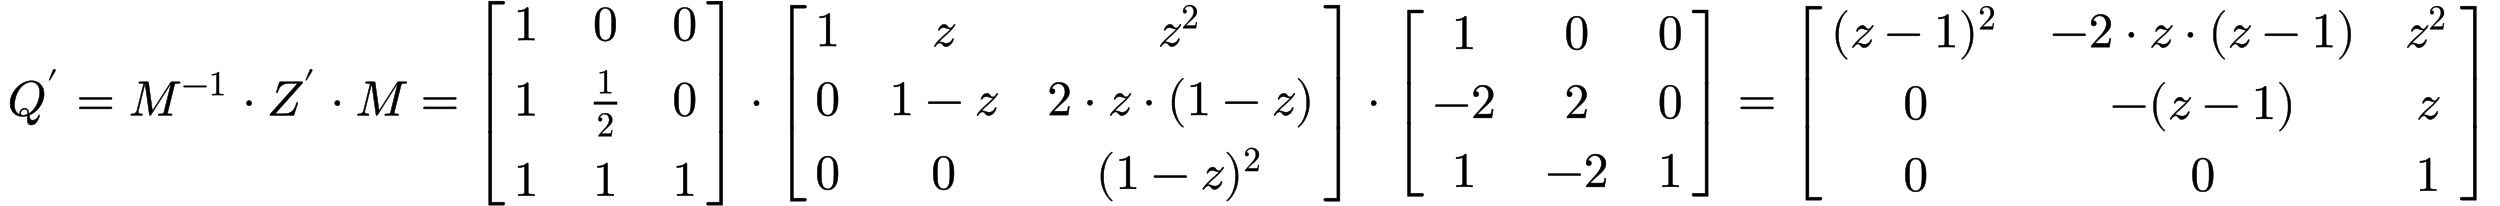 <svg xmlns:xlink="http://www.w3.org/1999/xlink" width="117.167ex" height="9.667ex" style="vertical-align:-4.333ex;margin-bottom:1px;margin-top:1px" viewBox="0 -2343.6 50438.1 4187.1" xmlns="http://www.w3.org/2000/svg"><defs><path stroke-width="10" id="a" d="M740 436C740 243 593 65 438 6c10-76 25-103 71-103 35 0 93 25 117 96 2 6 4 11 12 11 4 0 11-3 11-10 0-11-48-194-167-194-83 0-83 78-83 110 0 13 0 15 4 77-39-11-73-15-98-15C161-22 49 79 49 245c0 233 220 460 436 460 149 0 255-108 255-269zm-88 32c0 134-73 212-173 212-73 0-167-46-240-148-76-108-102-250-102-319 0-90 34-168 112-199 0 0-6 12-6 32 0 52 49 102 102 102 73 0 83-73 88-108 168 94 219 328 219 428zM406 41c0 61-19 85-61 85s-80-40-80-80c0-43 32-43 46-43 28 0 58 7 84 18 10 4 11 5 11 20z"/><path stroke-width="10" id="b" d="M251 710c0-7-2-14-6-19L87 430H60l120 297c4 11 18 21 33 21 21 0 38-17 38-38z"/><path stroke-width="10" id="c" d="M722 347c0-11-9-20-20-20H76c-11 0-20 9-20 20s9 20 20 20h626c11 0 20-9 20-20zm0-194c0-11-9-20-20-20H76c-11 0-20 9-20 20s9 20 20 20h626c11 0 20-9 20-20z"/><path stroke-width="10" id="d" d="M1044 672c0-20-9-20-32-20-75 0-77-10-86-46L793 73c-5-18-5-20-5-24 0-18 28-18 65-18 19 0 28 0 28-11 0-20-13-20-19-20-41 0-84 3-125 3L613 0c-3 0-15 0-15 12 0 19 11 19 28 19 79 0 81 8 91 47l143 573h-1L455 18c-5-7-11-18-22-18-12 0-13 11-15 23l-86 620h-1L195 98c-3-11-4-16-4-23 0-23 11-43 68-44 7 0 18 0 18-11 0-20-13-20-18-20-33 0-69 3-103 3-33 0-68-3-100-3-8 0-14 3-14 12 0 18 13 19 18 19 81 3 98 35 108 75l127 509c3 12 4 15 4 19 0 11-6 14-22 16-12 1-30 2-43 2-20 0-29 0-29 12 0 19 11 19 30 19h137c26 0 28 0 31-23l78-566 365 570c12 19 13 19 39 19h132c17 0 27 0 27-11z"/><path stroke-width="10" id="e" d="M722 250c0-11-9-20-20-20H76c-11 0-20 9-20 20s9 20 20 20h626c11 0 20-9 20-20z"/><path stroke-width="10" id="f" d="M419 0c-35 3-122 3-162 3S130 3 95 0v31h32c90 0 93 12 93 48v518c-52-26-111-26-131-26v31c32 0 120 0 182 64 23 0 23-2 23-26V79c0-37 3-48 93-48h32V0z"/><path stroke-width="10" id="g" d="M192 250c0-29-24-53-53-53s-53 24-53 53 24 53 53 53 53-24 53-53z"/><path stroke-width="10" id="h" d="M723 674c0-6-2-11-3-15L161 34h171c170 0 218 72 262 208 7 21 8 25 17 25s13-6 13-11c0-4-3-11-4-15L549 20c-6-19-7-20-31-20H83C65 0 58 0 58 9c0 3 4 18 4 18l559 625H458c-156 0-208-66-246-184-2-3-4-10-13-10-12 0-12 11-12 11s1 9 3 14l55 180c6 19 7 20 31 20h422c20 0 25 0 25-9z"/><path stroke-width="10" id="l" d="M460 320c0-79-5-157-37-226C379-1 303-22 249-22 200-22 127-2 84 79c-41 76-45 166-45 241 0 80 5 158 37 227 41 93 114 119 174 119 42 0 124-16 170-112 35-74 40-154 40-234zm-83 12c0 63 0 139-10 195-19 99-85 117-118 117-25 0-100-9-119-128-8-54-8-120-8-184 0-59 0-151 11-211C151 25 210 0 249 0c45 0 102 30 117 125 11 64 11 132 11 207z"/><path stroke-width="10" id="m" d="M449 174L421 0H50c0 24 0 26 11 37l192 214c55 62 105 141 105 221 0 82-43 163-134 163-58 0-112-37-135-102 3 1 5 1 13 1 35 0 53-26 53-52 0-41-35-53-52-53-3 0-53 0-53 56 0 89 74 181 187 181 122 0 212-80 212-194 0-100-60-154-216-292L127 77h180c22 0 88 0 95 8 10 15 17 59 22 89h25z"/><path stroke-width="10" id="i" d="M647 1470c0-17-13-30-30-30H381V0h-60v1500h296c17 0 30-13 30-30z"/><path stroke-width="10" id="k" d="M647 30c0-17-13-30-30-30H321v1500h60V60h236c17 0 30-13 30-30z"/><path stroke-width="10" id="j" d="M381 0h-60v1000h60V0z"/><path stroke-width="10" id="n" d="M346 0h-60v1440H50c-17 0-30 13-30 30s13 30 30 30h296V0z"/><path stroke-width="10" id="p" d="M346 0H50C33 0 20 13 20 30s13 30 30 30h236v1440h60V0z"/><path stroke-width="10" id="o" d="M346 1000V0h-60v1000h60z"/><path stroke-width="10" id="q" d="M467 432c0-4-22-52-117-145-36-36-98-90-98-90-36-31-65-56-119-114 9 3 27 3 27 3 21 0 36-4 70-17 21-7 39-13 59-13 33 0 97 19 120 84 3 7 5 13 14 13 8 0 12-5 12-10 0-27-58-154-157-154-29 0-47 16-64 37-25 29-35 38-58 38-32 0-62-27-85-62-6-11-8-13-16-13 0 0-12 0-12 10 0 7 35 64 103 131l90 84c19 16 103 88 139 131-26 0-37 0-77 15-23 8-42 15-63 15-8 0-66-1-85-47-2-6-4-11-13-11s-12 6-12 11c0 21 46 114 121 114 33 0 50-20 69-43 15-17 27-32 51-32s45 16 75 64c5 9 8 11 15 11 0 0 11 0 11-10z"/><path stroke-width="10" id="r" d="M332-238c0-5-5-10-10-10-2 0-4 1-6 2-110 83-215 283-215 454v84c0 171 105 371 215 454 2 1 4 2 6 2 5 0 10-5 10-10 0-3-2-6-4-8-104-78-173-278-173-438v-84c0-160 69-360 173-438 2-2 4-5 4-8z"/><path stroke-width="10" id="s" d="M288 208c0-171-105-371-215-454-2-1-4-2-6-2-5 0-10 5-10 10 0 3 2 6 4 8 104 78 173 278 173 438v84c0 160-69 360-173 438-2 2-4 5-4 8 0 5 5 10 10 10 2 0 4-1 6-2 110-83 215-283 215-454v-84z"/></defs><g stroke="currentColor" fill="currentColor" stroke-width="0" transform="scale(1 -1)"><use xlink:href="#a"/><use transform="scale(.707)" xlink:href="#b" x="1125" y="583"/><use xlink:href="#c" x="1397"/><g transform="translate(2458)"><use xlink:href="#d"/><g transform="matrix(.707 0 0 .707 1071 412)"><use xlink:href="#e"/><use xlink:href="#f" x="783"/></g></g><use xlink:href="#g" x="4762"/><g transform="translate(5267)"><use xlink:href="#h"/><use transform="scale(.707)" xlink:href="#b" x="1046" y="583"/></g><use xlink:href="#g" x="6553"/><use xlink:href="#d" x="7058"/><use xlink:href="#c" x="8385"/><g transform="translate(9445 2329)"><use xlink:href="#i" y="-1510"/><use xlink:href="#j" transform="matrix(1 0 0 1.195 0 -2677.293)"/><use xlink:href="#k" y="-4150"/></g><g transform="translate(10273)"><use xlink:href="#f" y="1529"/><use xlink:href="#f"/><use xlink:href="#f" y="-1630"/></g><g transform="translate(11778)"><use xlink:href="#l" x="106" y="1529"/><g transform="translate(120)"><path d="M0 220h477v60H0z" stroke="none"/><use transform="scale(.707)" xlink:href="#f" x="84" y="638"/><use transform="scale(.707)" xlink:href="#m" x="84" y="-598"/></g><use xlink:href="#f" x="106" y="-1630"/></g><g transform="translate(13495)"><use xlink:href="#l" y="1529"/><use xlink:href="#l"/><use xlink:href="#f" y="-1630"/></g><g transform="translate(14167 2329)"><use xlink:href="#n" y="-1510"/><use xlink:href="#o" transform="matrix(1 0 0 1.195 0 -2677.293)"/><use xlink:href="#p" y="-4150"/></g><use xlink:href="#g" x="15062"/><g transform="translate(15568 2248)"><use xlink:href="#i" y="-1510"/><use xlink:href="#j" transform="matrix(1 0 0 1.037 0 -2517.422)"/><use xlink:href="#k" y="-3988"/></g><g transform="translate(16396)"><use xlink:href="#f" y="1408"/><use xlink:href="#l" y="8"/><use xlink:href="#l" y="-1491"/></g><g transform="translate(17901)"><use xlink:href="#q" x="866" y="1408"/><g transform="translate(0 8)"><use xlink:href="#f"/><use xlink:href="#e" x="727"/><use xlink:href="#q" x="1732"/></g><use xlink:href="#l" x="849" y="-1491"/></g><g transform="translate(23352 1408)"><use xlink:href="#q"/><use transform="scale(.707)" xlink:href="#m" x="668" y="513"/></g><g transform="translate(21105 8)"><use xlink:href="#m"/><use xlink:href="#g" x="727"/><use xlink:href="#q" x="1232"/><use xlink:href="#g" x="1926"/><use xlink:href="#r" x="2431"/><use xlink:href="#f" x="2825"/><use xlink:href="#e" x="3553"/><use xlink:href="#q" x="4558"/><use xlink:href="#s" x="5030"/></g><g transform="translate(22092 -1491)"><use xlink:href="#r"/><use xlink:href="#f" x="394"/><use xlink:href="#e" x="1121"/><use xlink:href="#q" x="2126"/><g transform="translate(2598)"><use xlink:href="#s"/><use transform="scale(.707)" xlink:href="#m" x="557" y="513"/></g></g><g transform="translate(26697 2248)"><use xlink:href="#n" y="-1510"/><use xlink:href="#o" transform="matrix(1 0 0 1.037 0 -2517.422)"/><use xlink:href="#p" y="-3988"/></g><use xlink:href="#g" x="27591"/><g transform="translate(28096 2150)"><use xlink:href="#i" y="-1510"/><use xlink:href="#j" transform="matrix(1 0 0 .843 0 -2321.57)"/><use xlink:href="#k" y="-3790"/></g><g transform="translate(28924)"><use xlink:href="#f" x="391" y="1350"/><g transform="translate(0 -50)"><use xlink:href="#e"/><use xlink:href="#m" x="783"/></g><use xlink:href="#f" x="391" y="-1450"/></g><g transform="translate(31212)"><use xlink:href="#l" x="391" y="1350"/><use xlink:href="#m" x="391" y="-50"/><g transform="translate(0 -1450)"><use xlink:href="#e"/><use xlink:href="#m" x="783"/></g></g><g transform="translate(33500)"><use xlink:href="#l" y="1350"/><use xlink:href="#l" y="-50"/><use xlink:href="#f" y="-1450"/></g><g transform="translate(34172 2150)"><use xlink:href="#n" y="-1510"/><use xlink:href="#o" transform="matrix(1 0 0 .843 0 -2321.57)"/><use xlink:href="#p" y="-3790"/></g><use xlink:href="#c" x="35123"/><g transform="translate(36183 2228)"><use xlink:href="#i" y="-1510"/><use xlink:href="#j" transform="matrix(1 0 0 .997 0 -2476.927)"/><use xlink:href="#k" y="-3947"/></g><g transform="translate(37011)"><g transform="translate(0 1387)"><use xlink:href="#r"/><use xlink:href="#q" x="394"/><use xlink:href="#e" x="1088"/><use xlink:href="#f" x="2093"/><g transform="translate(2598)"><use xlink:href="#s"/><use transform="scale(.707)" xlink:href="#m" x="557" y="513"/></g></g><use xlink:href="#l" x="1472" y="-71"/><use xlink:href="#l" x="1472" y="-1529"/></g><g transform="translate(41461)"><g transform="translate(0 1387)"><use xlink:href="#e"/><use xlink:href="#m" x="783"/><use xlink:href="#g" x="1510"/><use xlink:href="#q" x="2015"/><use xlink:href="#g" x="2709"/><use xlink:href="#r" x="3214"/><use xlink:href="#q" x="3608"/><use xlink:href="#e" x="4303"/><use xlink:href="#f" x="5308"/><use xlink:href="#s" x="5813"/></g><g transform="translate(1215 -71)"><use xlink:href="#e"/><use xlink:href="#r" x="783"/><use xlink:href="#q" x="1177"/><use xlink:href="#e" x="1871"/><use xlink:href="#f" x="2876"/><use xlink:href="#s" x="3381"/></g><use xlink:href="#l" x="2851" y="-1529"/></g><g transform="translate(48668)"><g transform="translate(0 1387)"><use xlink:href="#q"/><use transform="scale(.707)" xlink:href="#m" x="668" y="513"/></g><use xlink:href="#q" x="228" y="-71"/><use xlink:href="#f" x="212" y="-1529"/></g><g transform="translate(49765 2228)"><use xlink:href="#n" y="-1510"/><use xlink:href="#o" transform="matrix(1 0 0 .997 0 -2476.927)"/><use xlink:href="#p" y="-3947"/></g></g></svg>